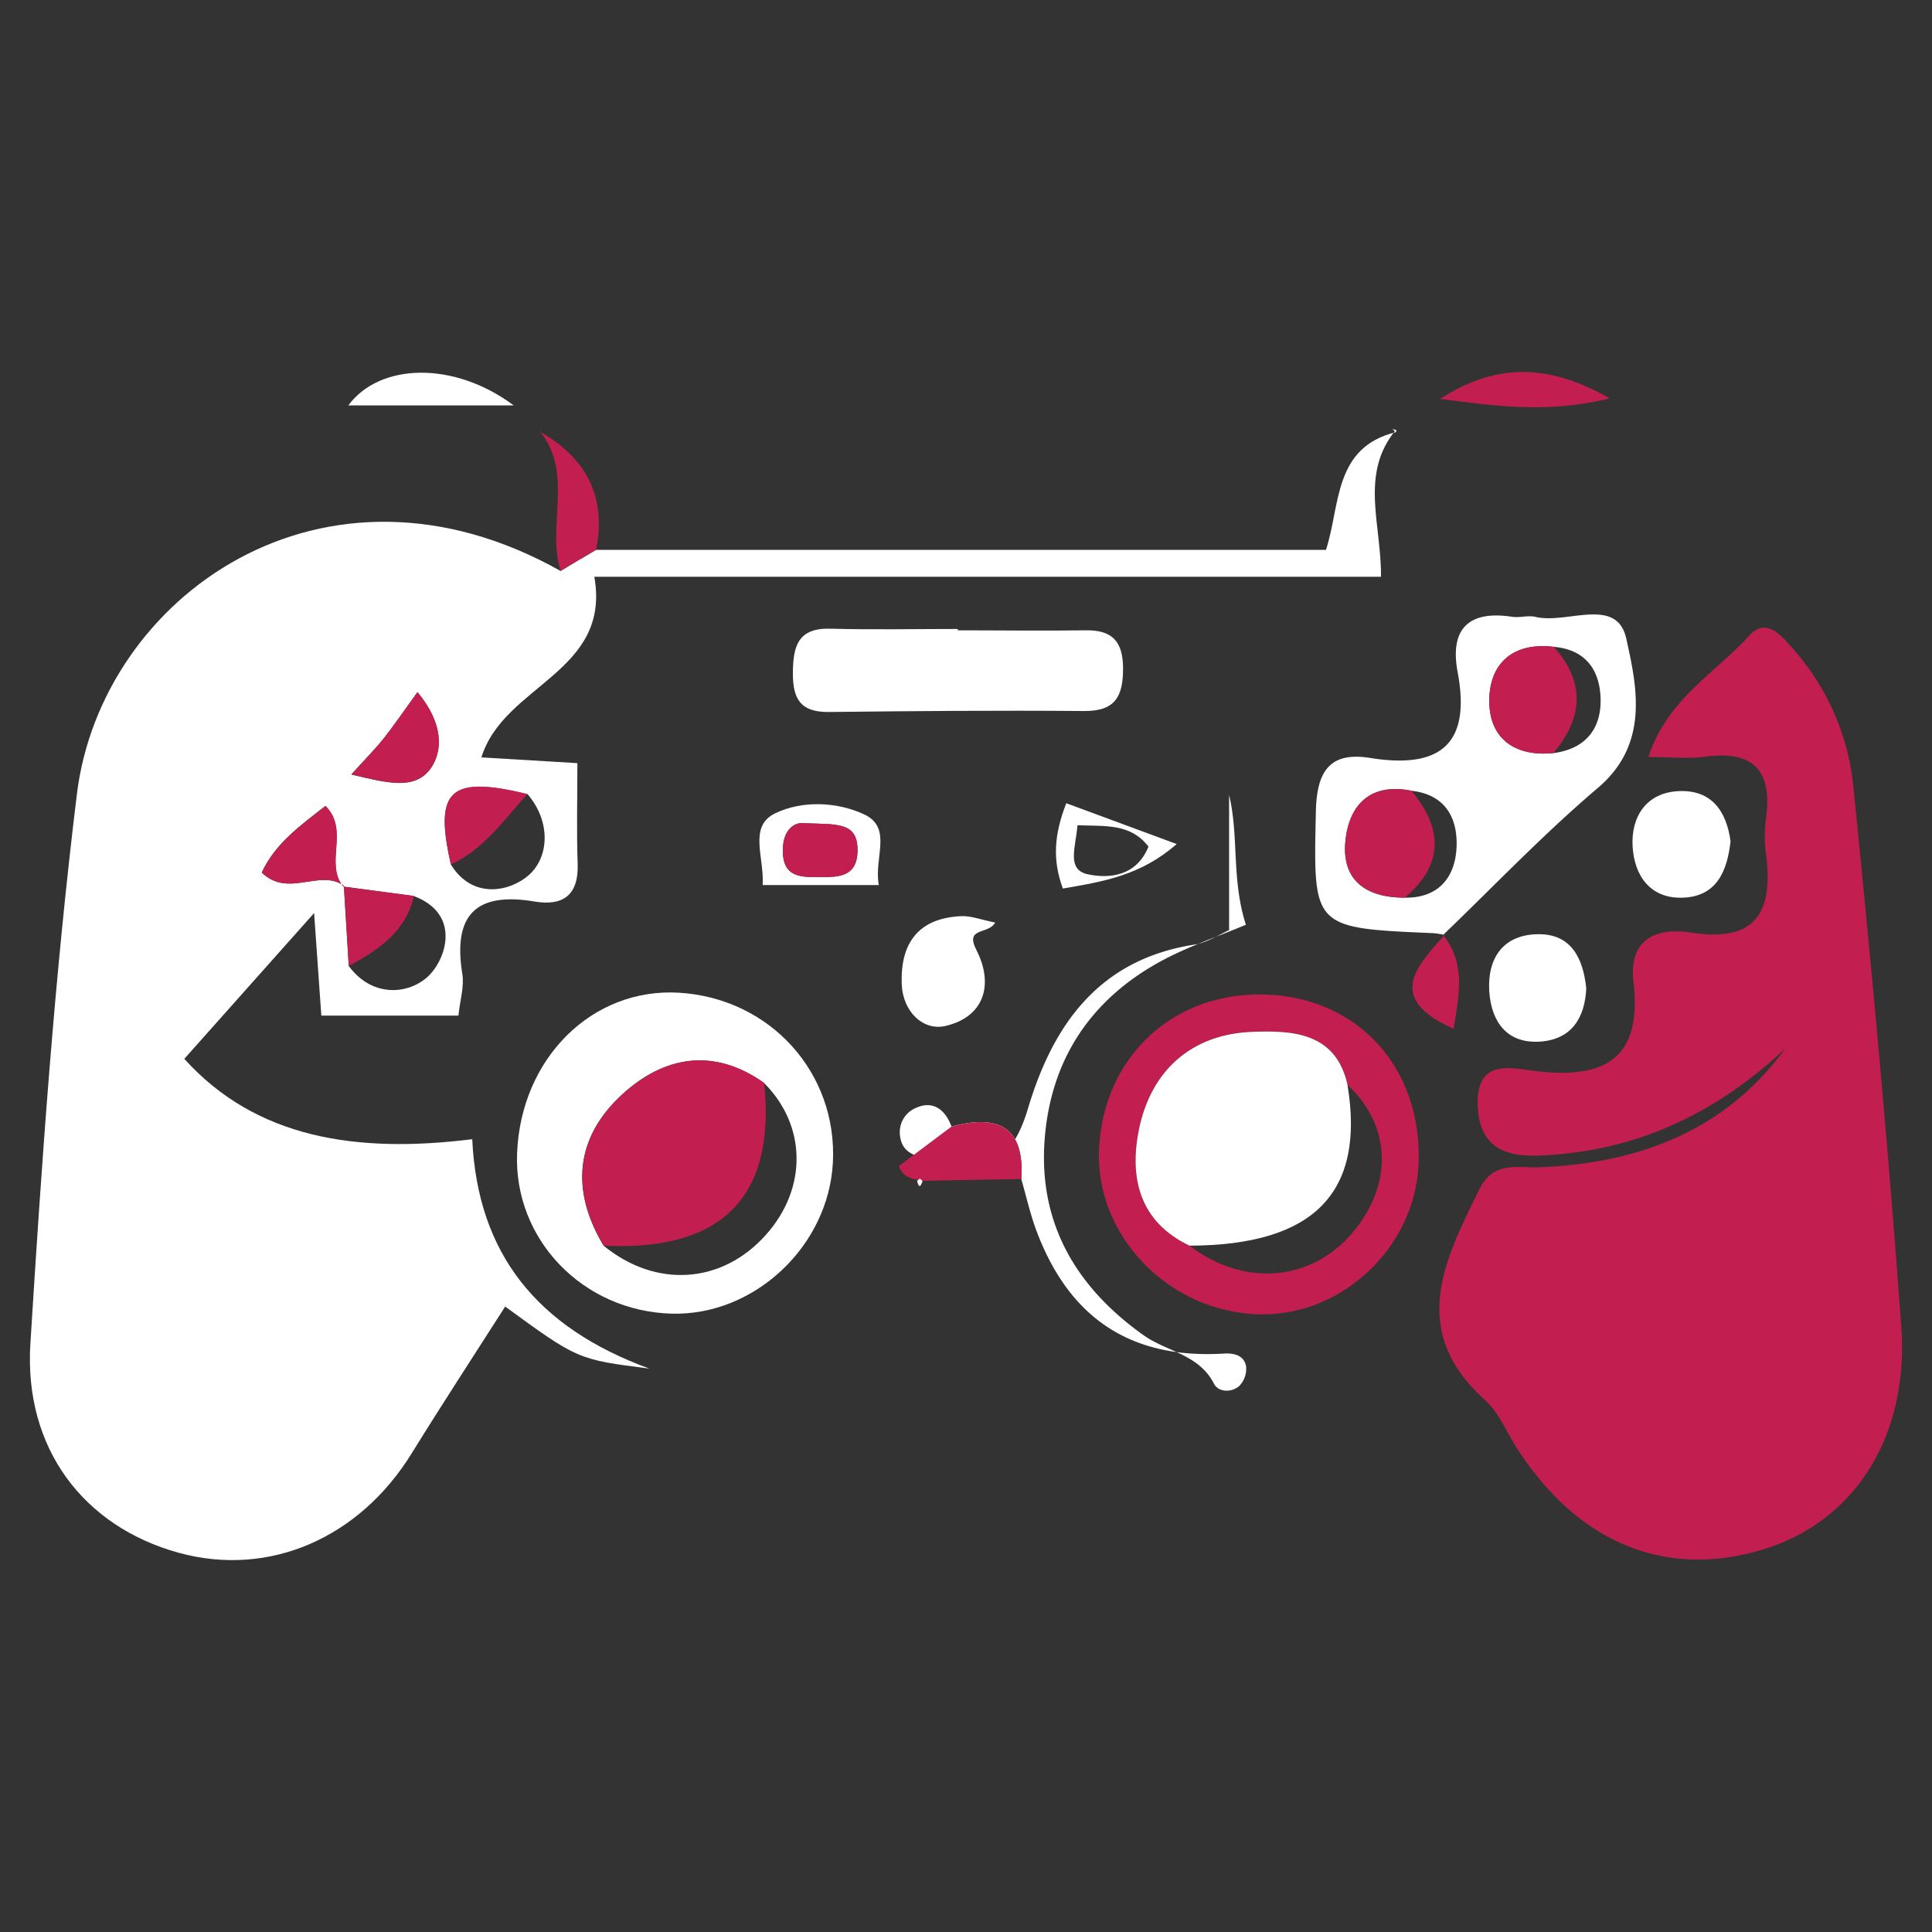<svg id="Layer_1" data-name="Layer 1" xmlns="http://www.w3.org/2000/svg" viewBox="0 0 400 400"><rect x="0" y="0" width="400" height="400" fill="#333333" stroke="none"/><defs><style>.cls-1{fill:#fff;}.cls-2{fill:#c21f50;}</style></defs><path class="cls-1" d="M123.41,113.84H274.53c3-9.17,1.5-21.22,14.49-24.37l0-.49c-7.58,9.11-3,19.54-3.1,30.43H123.05c3.51,19.89-18.73,22.31-23.38,37.4L119.54,158c0,7.38-.18,14.13.06,20.86.23,6.52-3.11,8.78-8.94,7.79-12.25-2.07-16.9,2.91-14.94,15,.42,2.59-.47,5.4-.81,8.62H66.53c-.47-6.62-.9-12.71-1.5-21.23L38.16,219.22C53,235.69,73.84,238.85,97.77,235.86c1.13,23.75,13.45,39,36.66,47.49-14.81-1.88-14.81-1.88-29.84-12.84-6.46,10.12-13,20.11-19.3,30.3-10.87,17.68-29.6,25.8-48.27,20.68C17.47,316.13,4.93,300,6.29,278.21c2.36-38,5-76,9.63-113.8,5-40.81,51-73.83,100.14-46.2C118.46,116.75,120.94,115.29,123.41,113.84ZM72.21,200c5.07,6.91,13.09,5.83,16.93,1.63,3.42-3.73,6-12.52-3.43-16.1L71,183.53c-3.86-4.88,1.39-11.62-3.63-16.67-5.1,4-10.4,7.73-13.19,13.8,5.53,5.31,11.91-.85,17,2.7Zm37-35.55c-16.06-3.93-19.39-.86-15.84,14.58,4.51,7.26,12.24,5.57,16.14,2.13C113.8,177.31,114,169.93,109.2,164.4Zm-36.43-4.08c7.06,1.64,13,3.38,16.34-1.2,2.6-3.62,2.74-9.35-2.69-15.84-2.75,3.81-4.77,6.78-7,9.6C77.75,155,75.83,156.93,72.77,160.32Z"/><path class="cls-2" d="M369.59,217.12c-14.46,13.55-31.09,21.35-50.84,22.12-7.29.29-12.52-1.78-12.8-10.44-.32-9.67,6.91-7.66,11.74-7.07,14.35,1.76,22.37-2.34,20.5-18.4-1-9,4.71-11.37,12-10.23,13.5,2.08,17-4.45,15.43-16.33a26.78,26.78,0,0,1,0-7.21c1.37-9.81-2.38-14.26-12.57-12.89-3.46.47-7,.07-11.78.07,4-12.14,14-17.46,20.89-25.14,3.32-3.68,6.26-.47,8.82,2.47a50.39,50.39,0,0,1,12.65,28c3.81,37.46,7.28,75,10,112.51,1.66,23-9.82,40.42-28.35,46.13C345,327,326.81,319.57,314.1,299.9c-2.17-3.36-3.74-7.39-6.61-10-16-14.36-8.49-28.95-1.13-43.8,2.9-5.84,8.07-4.23,12.59-4.43C339.51,240.77,357.18,234.05,369.59,217.12Z"/><path class="cls-1" d="M107.06,238.7c.81-19.64,15.56-34.24,33.52-33.17,18.83,1.13,32.81,16.54,31.86,35.14-.88,17.3-16.2,31.72-33.27,31.31C120.73,271.54,106.32,256.61,107.06,238.7Zm51.11-14.5c-10.44-7.38-20.69-5.55-29.34,2.37-9.72,8.89-10.76,19.88-3.86,31.34,10.84,8.86,24.52,7.94,33.61-2.26C167.2,246,167,233,158.17,224.2Z"/><path class="cls-1" d="M299.11,193.56a21.19,21.19,0,0,0-2.37-.36c-25.13-1.07-24.84-1.06-24.3-25.28.19-8.2,2.86-12.34,11.21-11,14.34,2.31,21-2.64,18.13-17.82-1.64-8.82,2.22-12.79,11.28-11.4,1.56.24,3.28-.33,4.78,0,6.46,1.63,16.89-4.36,18.86,4.51,2.24,10.08,4.78,21.88-5.9,30.94-11.21,9.51-21.4,20.22-32,30.4Zm-8.25-7.71c7.05.12,10.42-4.32,10.7-10.39s-2.29-10.94-9.31-11.74c-8.38-1.69-12.88,2.76-13.68,10.24C277.67,182.28,282.87,185.89,290.86,185.85Zm30.76-29.93c6.47-.83,9.84-4.85,9.77-11-.07-6-2.95-10.42-9.69-11-8.28-1-13.27,3.26-13.36,11C308.25,152.79,313.48,156.71,321.62,155.92Z"/><path class="cls-2" d="M262.29,205.92c19.08.75,32.17,15.34,31.41,35-.68,17.35-15.93,31.7-33.16,31.19-18.64-.55-33.8-16.28-33-34.21C228.46,218.64,243.09,205.16,262.29,205.92Zm-16,52c11.34,8.65,25.35,7.43,33.94-2.95C288.46,245,288,233,279,224.61c-2.4-11-11.74-11.27-19.69-11-12.49.46-21,7.89-23.49,20.2C233.8,243.74,235.82,252.91,246.27,257.9Z"/><path class="cls-1" d="M198.29,130.5c8.8,0,17.59.13,26.38,0,5.58-.11,7.81,2.23,7.85,7.87,0,5.87-1.64,8.9-8.12,8.84-17.59-.15-35.18,0-52.77.2-5.82.07-7.51-2.61-7.47-8.09s1-9.34,7.74-9.16c8.79.24,17.6.06,26.39.06Z"/><path class="cls-1" d="M197,233.24c-1.27-3.45-3.77-5.44-7.24-3.91a5.43,5.43,0,0,0-3.44,5.65c.35,3.77,3.16,4.2,5.63,5.1,11.43,4.21,17.52.73,20.86-10.51,5.21-17.48,14.75-30.93,34.48-34,2.6-.4,5-2,7.18-3v-28c2.06,8.56.46,17.53,3.48,26.89-4.79,2-9.78,3.77-14.55,6-16.1,7.63-25.63,20.38-27.09,38.11-1.44,17.45,6.33,30.85,20.49,40.9,4.78,3.39,11.43,3.91,14.53,10,.94,1.82,3.63,1.87,5.22.51a5.13,5.13,0,0,0,1.44-4.11c-.4-2.16-2.34-2.76-4.55-2.63-19.32,1.19-32.21-7.32-39-25.82-1.22-3.36-2-6.89-3-10.32C212.19,233.13,206.47,230.69,197,233.24Z"/><path class="cls-2" d="M298.14,82.6c10.85-7,21.69-7.84,35.12-.12C319.94,85.75,309,83.93,298.14,82.6Z"/><path class="cls-1" d="M328.42,204.59c-.27,6.08-3,10.66-9.65,11.07-6.88.41-10-4.23-10.43-10.35-.44-6.8,2.75-11.78,10.05-11.89C325.22,193.31,327.74,198.24,328.42,204.59Z"/><path class="cls-1" d="M206.05,191c-1.42,2.56-6.36.88-3.9,5.68,3.69,7.23,1.56,13.87-6.38,15.73-4.61,1.08-8.88-2.91-9.08-8.73-.29-8.49,3.5-13.61,12.35-14C201,189.59,202.9,190.37,206.05,191Z"/><path class="cls-1" d="M358.29,174.15c-.68,6.23-2.87,11.4-9.77,11.7s-10.18-4.62-10.51-10.66,2.8-11.12,9.61-11.4S357.44,168,358.29,174.15Z"/><path class="cls-1" d="M157.9,183.24c.37-5.75-3-12.13,2.57-14.84s12.8-2.42,18.41.19c6,2.79,2,9,3.07,14.65Zm7.87-12.82c-.31,0-3.61.39-3.69,5.5-.09,6.11,4.19,5.63,8.17,5.67,3.77,0,7.22-.31,7.29-5.42C177.63,170,173.23,170.71,165.77,170.42Z"/><path class="cls-1" d="M106.36,83.94H72.11C78.62,75.12,94,74.7,106.36,83.94Z"/><path class="cls-1" d="M243.62,174.75c-7.48,6.54-15.19,7.77-23.57,9.21-2.15-5.92-1.85-11.06.71-17.66Zm-20.54-3.9c-.34,4.49-2.36,9.2,2.13,10.16,4.66,1,10.16.26,12.57-5.73C234,170.39,228.79,171.11,223.08,170.85Z"/><path class="cls-2" d="M123.41,113.84c-2.47,1.45-5,2.91-7.35,4.37-2.89-9.3,2.65-19.82-4-28.58l.06-.07C121.48,95,125.61,103,123.41,113.84Z"/><path class="cls-2" d="M299.11,193.56l-.35,0c4.7,5.88,3.39,12.21,2.18,19.44C286.8,206.7,293.24,200.11,299.11,193.56Z"/><path class="cls-2" d="M197,233.24c9.46-2.55,15.18-.11,14.46,10.86l-21.61.39.57-.48.55.5c-1.9-.44-4-.55-4.87-3.09Z"/><path class="cls-1" d="M191,244.51l-.55-.5-.57.48C190.21,245.92,190.58,245.89,191,244.51Z"/><path class="cls-2" d="M112,89.63l-.18-.81.24.74Z"/><path class="cls-1" d="M289,89.47l-.72-.65c.24.07.49.14.74.19C289.05,89,289,89.47,289,89.47Z"/><path class="cls-2" d="M71.22,183.36c-5.1-3.55-11.48,2.61-17-2.7,2.79-6.07,8.09-9.82,13.19-13.8,5,5-.23,11.79,3.63,16.67Z"/><path class="cls-2" d="M72.77,160.32c3.06-3.39,5-5.31,6.66-7.44,2.22-2.82,4.24-5.79,7-9.6,5.43,6.49,5.29,12.22,2.69,15.84C85.82,163.7,79.83,162,72.77,160.32Z"/><path class="cls-2" d="M109.2,164.4c-4.85,5.32-9,11.43-15.84,14.58C89.81,163.54,93.14,160.47,109.2,164.4Z"/><path class="cls-2" d="M85.71,185.48C84,192.94,78.37,196.67,72.21,200l-1-16.59-.19.17Z"/><path class="cls-2" d="M125,257.91c-6.9-11.46-5.86-22.45,3.86-31.34,8.65-7.92,18.9-9.75,29.34-2.37C160.63,247.21,150.06,259.14,125,257.91Z"/><path class="cls-2" d="M321.62,155.92c-8.14.79-13.37-3.13-13.28-11,.09-7.72,5.08-12,13.36-11C328.27,141.28,327.75,148.61,321.62,155.92Z"/><path class="cls-2" d="M290.86,185.85c-8,0-13.19-3.57-12.29-11.89.8-7.48,5.3-11.93,13.67-10.24C298.68,171.52,299,178.94,290.86,185.85Z"/><path class="cls-1" d="M246.27,257.9c-10.45-5-12.47-14.16-10.46-24.07,2.51-12.31,11-19.74,23.49-20.2,7.95-.29,17.29-.06,19.69,11C282.66,247,272,257.83,246.27,257.9Z"/><path class="cls-2" d="M165.77,170.42c7.46.29,11.86-.4,11.77,5.75-.07,5.11-3.52,5.45-7.29,5.42-4,0-8.26.44-8.17-5.67C162.16,170.81,165.46,170.41,165.77,170.42Z"/></svg>